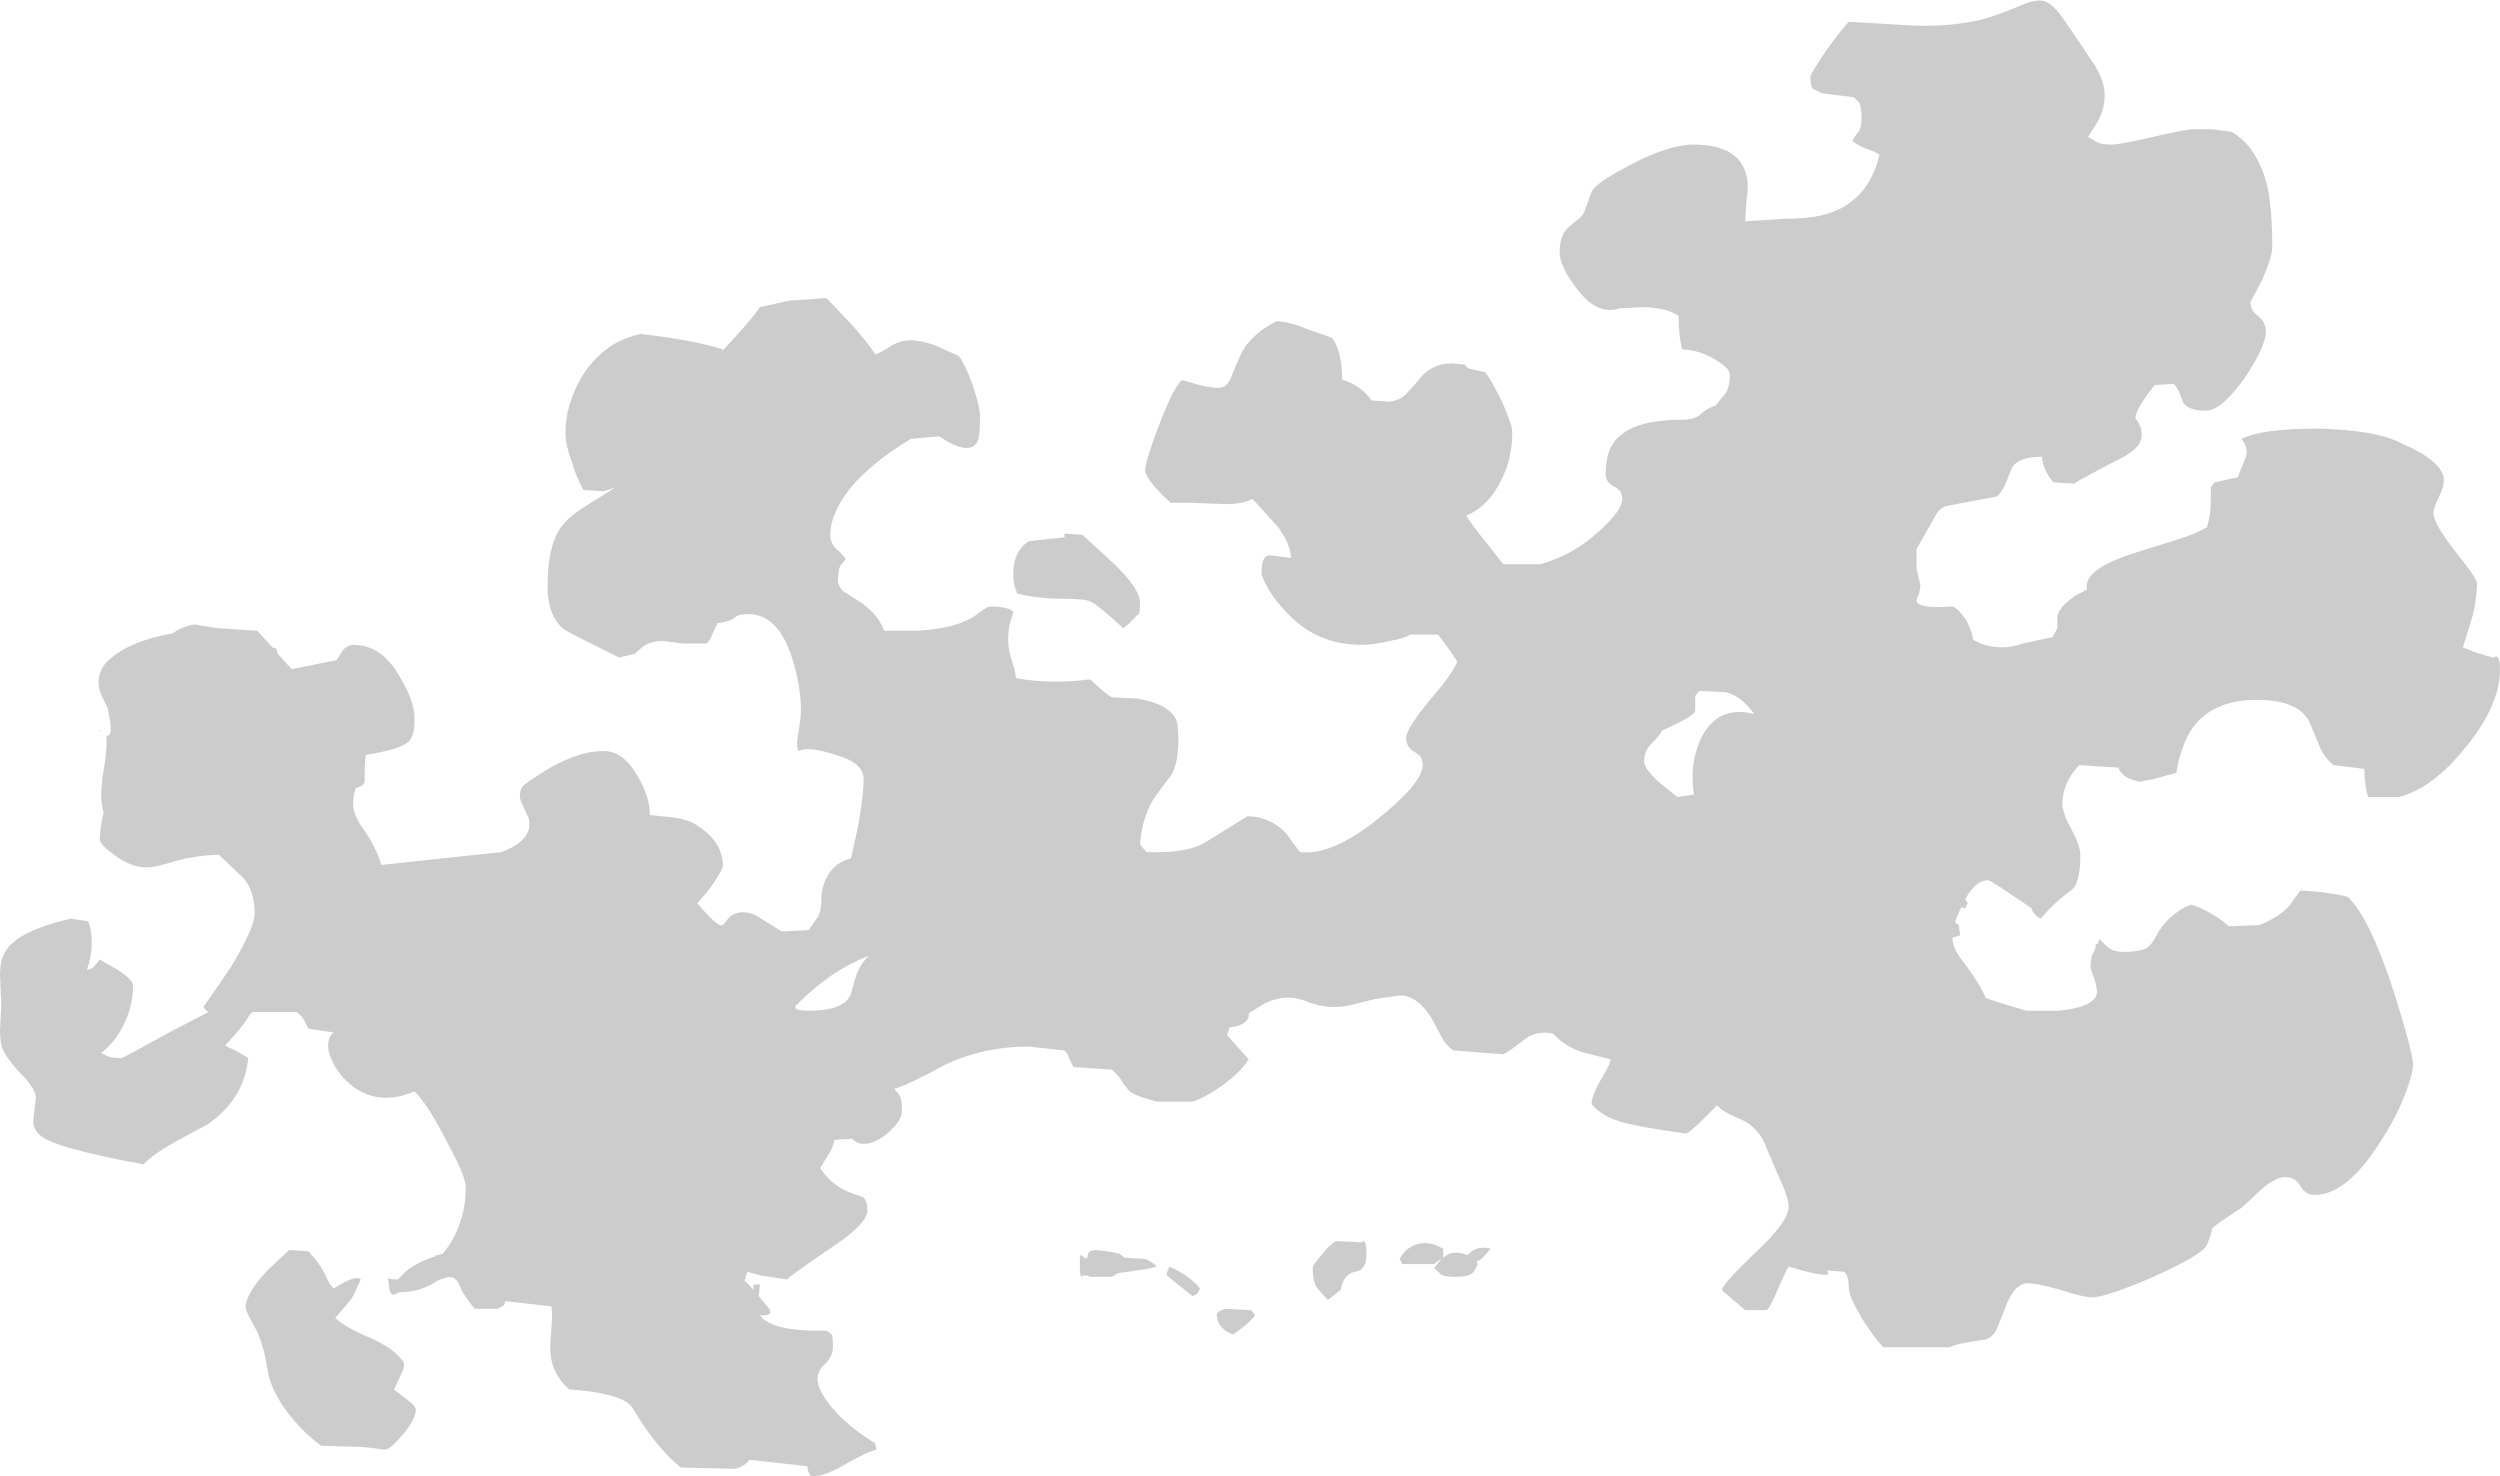 <?xml version="1.0" encoding="UTF-8" standalone="no"?>
<svg xmlns:ffdec="https://www.free-decompiler.com/flash" xmlns:xlink="http://www.w3.org/1999/xlink" ffdec:objectType="shape" height="57.7px" width="97.7px" xmlns="http://www.w3.org/2000/svg">
  <g transform="matrix(1.0, 0.0, 0.0, 1.0, 38.75, 56.85)">
    <path d="M41.15 -56.8 Q41.5 -56.7 42.0 -55.95 L43.05 -54.4 Q43.5 -53.7 43.5 -53.15 43.5 -52.65 43.3 -52.25 43.25 -52.1 42.85 -51.5 L43.2 -51.3 Q43.35 -51.2 43.75 -51.2 44.1 -51.2 45.4 -51.5 46.65 -51.8 47.0 -51.8 L47.7 -51.8 48.45 -51.7 Q49.45 -51.15 49.85 -49.6 50.05 -48.7 50.05 -47.2 50.05 -46.8 49.65 -45.9 L49.2 -45.05 Q49.2 -44.7 49.5 -44.5 49.8 -44.25 49.8 -43.9 49.8 -43.3 48.95 -42.05 48.05 -40.8 47.45 -40.8 46.75 -40.8 46.55 -41.15 46.4 -41.65 46.2 -41.85 L45.45 -41.8 Q44.7 -40.85 44.7 -40.5 44.95 -40.2 44.95 -39.85 44.95 -39.35 44.15 -38.95 42.7 -38.2 42.3 -37.95 L41.5 -38.0 Q41.35 -38.15 41.2 -38.45 41.05 -38.75 41.05 -39.0 40.05 -39.0 39.85 -38.5 L39.65 -38.0 Q39.5 -37.65 39.3 -37.45 L37.45 -37.1 Q37.1 -37.05 36.95 -36.8 L36.15 -35.4 36.15 -34.6 36.3 -34.0 Q36.3 -33.9 36.25 -33.65 36.15 -33.45 36.15 -33.35 36.25 -33.05 37.55 -33.15 37.8 -33.05 38.1 -32.6 38.35 -32.1 38.35 -31.85 L38.65 -31.7 Q39.05 -31.55 39.5 -31.55 39.85 -31.55 40.3 -31.7 L41.45 -31.95 Q41.5 -32.0 41.65 -32.3 L41.65 -32.7 Q41.65 -33.1 42.4 -33.6 L42.8 -33.8 42.8 -33.95 Q42.8 -34.65 44.7 -35.25 L46.3 -35.75 Q47.1 -36.0 47.5 -36.25 47.65 -36.75 47.65 -37.25 47.65 -37.75 47.65 -37.8 L47.8 -38.0 48.7 -38.2 49.0 -38.95 Q49.15 -39.3 48.85 -39.7 49.65 -40.1 51.8 -40.1 54.15 -40.05 55.15 -39.5 56.85 -38.75 56.75 -38.0 56.75 -37.8 56.55 -37.4 56.35 -37.0 56.35 -36.8 56.35 -36.4 57.2 -35.3 58.05 -34.25 58.05 -34.05 58.05 -33.55 57.9 -32.85 L57.5 -31.55 57.75 -31.45 Q58.1 -31.3 58.7 -31.15 L58.8 -31.2 Q58.95 -31.15 58.95 -30.7 58.95 -29.3 57.65 -27.7 56.35 -26.05 55.0 -25.7 L53.8 -25.7 Q53.65 -26.15 53.65 -26.8 L52.45 -26.95 Q52.05 -27.25 51.85 -27.8 L51.5 -28.65 Q51.05 -29.5 49.45 -29.5 47.5 -29.5 46.75 -28.1 46.55 -27.7 46.4 -27.15 L46.3 -26.65 45.4 -26.4 44.85 -26.3 Q44.4 -26.4 44.2 -26.6 44.05 -26.75 44.05 -26.85 L42.5 -26.95 Q42.15 -26.55 42.05 -26.3 41.85 -25.9 41.85 -25.45 41.85 -25.05 42.2 -24.45 42.55 -23.8 42.55 -23.45 42.55 -22.4 42.25 -22.1 41.6 -21.65 41.0 -20.95 40.8 -21.05 40.75 -21.15 40.65 -21.25 40.65 -21.35 39.05 -22.45 38.95 -22.45 38.45 -22.45 38.05 -21.7 L38.15 -21.55 38.05 -21.35 Q38.0 -21.35 37.9 -21.4 37.75 -21.1 37.65 -20.8 L37.8 -20.7 37.85 -20.3 37.55 -20.2 Q37.55 -19.75 38.1 -19.1 38.65 -18.35 38.85 -17.85 39.4 -17.65 40.45 -17.35 L41.7 -17.35 Q43.2 -17.5 43.2 -18.1 43.2 -18.25 43.1 -18.6 42.95 -18.95 42.95 -19.05 42.95 -19.45 43.05 -19.6 43.15 -19.75 43.15 -19.95 L43.2 -19.95 Q43.25 -20.0 43.3 -20.15 L43.55 -19.9 Q43.8 -19.65 44.2 -19.65 44.85 -19.65 45.15 -19.8 45.35 -19.95 45.5 -20.25 45.95 -21.1 46.85 -21.5 47.25 -21.4 47.65 -21.15 48.1 -20.9 48.35 -20.65 L49.55 -20.7 Q50.4 -21.05 50.75 -21.5 L51.15 -22.05 51.85 -22.0 Q52.65 -21.9 53.0 -21.8 53.85 -21.0 54.8 -18.1 55.55 -15.7 55.55 -15.25 55.55 -14.9 55.25 -14.1 54.9 -13.2 54.35 -12.35 53.0 -10.15 51.7 -10.15 51.35 -10.15 51.15 -10.5 50.95 -10.85 50.55 -10.85 50.15 -10.85 49.55 -10.3 L48.85 -9.65 Q47.85 -9.0 47.7 -8.85 47.65 -8.55 47.5 -8.2 47.3 -7.8 45.4 -6.95 43.55 -6.15 43.0 -6.15 42.65 -6.15 41.75 -6.45 40.85 -6.7 40.5 -6.7 39.95 -6.7 39.6 -5.7 L39.3 -4.95 Q39.15 -4.6 38.85 -4.5 37.7 -4.35 37.45 -4.2 L34.85 -4.2 Q34.5 -4.55 34.0 -5.35 33.5 -6.2 33.5 -6.5 33.5 -7.05 33.3 -7.15 L32.65 -7.2 32.7 -7.05 Q32.5 -6.95 31.15 -7.35 31.0 -7.1 30.7 -6.4 30.45 -5.8 30.3 -5.65 L29.45 -5.65 Q29.05 -6.0 28.75 -6.25 28.55 -6.4 28.55 -6.45 28.55 -6.65 29.85 -7.9 31.15 -9.1 31.15 -9.7 31.15 -10.05 30.75 -10.9 L30.3 -11.95 Q30.05 -12.7 29.4 -13.05 L28.85 -13.3 Q28.55 -13.45 28.35 -13.65 L27.8 -13.1 Q27.35 -12.65 27.15 -12.55 25.7 -12.75 25.05 -12.9 23.95 -13.1 23.45 -13.7 23.45 -14.0 23.75 -14.55 24.15 -15.2 24.2 -15.45 L23.2 -15.7 Q22.45 -15.9 21.95 -16.45 21.35 -16.6 20.85 -16.25 20.3 -15.8 20.0 -15.65 L18.05 -15.8 Q17.8 -15.95 17.6 -16.3 L17.2 -17.05 Q16.65 -17.95 15.95 -17.95 L14.95 -17.8 14.15 -17.6 Q13.25 -17.35 12.35 -17.7 11.55 -18.05 10.7 -17.65 L10.05 -17.25 10.05 -17.1 Q9.9 -16.75 9.3 -16.7 L9.2 -16.4 10.05 -15.45 Q9.7 -14.9 8.9 -14.35 8.25 -13.9 7.85 -13.8 L6.45 -13.8 Q5.5 -14.05 5.35 -14.25 L5.15 -14.5 Q5.0 -14.8 4.7 -15.05 L3.2 -15.15 3.05 -15.45 Q3.0 -15.65 2.85 -15.8 L1.45 -15.95 Q-0.3 -15.95 -1.8 -15.25 -3.25 -14.45 -3.8 -14.3 L-3.6 -14.05 Q-3.5 -13.9 -3.5 -13.45 -3.5 -13.0 -4.2 -12.45 -5.0 -11.9 -5.45 -12.35 L-6.15 -12.3 Q-6.15 -12.15 -6.3 -11.85 L-6.7 -11.2 Q-6.2 -10.45 -5.4 -10.2 -5.1 -10.1 -5.0 -10.05 -4.85 -9.9 -4.85 -9.55 -4.85 -9.05 -6.1 -8.2 -7.8 -7.05 -8.0 -6.85 L-9.0 -7.0 -9.55 -7.15 -9.65 -6.8 -9.3 -6.45 -9.3 -6.65 -9.05 -6.65 -9.1 -6.2 -8.65 -5.65 -8.65 -5.55 Q-8.7 -5.45 -8.85 -5.45 L-9.05 -5.45 Q-8.6 -4.8 -6.45 -4.85 L-6.25 -4.7 Q-6.2 -4.7 -6.2 -4.2 -6.2 -3.85 -6.5 -3.55 -6.8 -3.3 -6.8 -2.95 -6.8 -2.5 -6.2 -1.8 -5.55 -1.05 -4.55 -0.45 L-4.5 -0.2 Q-4.9 -0.1 -5.85 0.45 -6.55 0.85 -7.05 0.85 -7.2 0.65 -7.2 0.45 L-9.45 0.2 -9.6 0.35 Q-9.8 0.5 -10.0 0.55 L-12.15 0.5 Q-13.0 -0.2 -13.8 -1.45 L-13.95 -1.7 Q-14.05 -1.9 -14.25 -2.05 -14.9 -2.45 -16.5 -2.55 -17.25 -3.2 -17.25 -4.2 L-17.2 -5.0 Q-17.15 -5.45 -17.2 -5.8 L-19.0 -6.0 -19.05 -5.85 Q-19.1 -5.8 -19.3 -5.7 L-20.2 -5.7 Q-20.45 -6.0 -20.7 -6.4 -20.85 -6.8 -20.95 -6.85 -21.1 -7.05 -21.65 -6.8 -22.3 -6.35 -23.15 -6.35 L-23.35 -6.25 Q-23.55 -6.25 -23.55 -6.7 L-23.6 -6.9 Q-23.5 -6.85 -23.2 -6.85 L-22.9 -7.15 Q-22.5 -7.5 -21.75 -7.75 L-21.7 -7.8 -21.65 -7.8 -21.45 -7.85 Q-20.95 -8.45 -20.75 -9.15 -20.55 -9.7 -20.55 -10.45 -20.55 -10.9 -21.3 -12.25 -22.0 -13.65 -22.55 -14.2 -24.2 -13.5 -25.35 -14.75 -25.75 -15.2 -25.9 -15.75 -26.0 -16.3 -25.7 -16.5 L-26.7 -16.65 -26.85 -16.95 Q-26.95 -17.15 -27.15 -17.3 L-28.85 -17.3 -28.95 -17.25 -29.25 -16.8 Q-29.65 -16.3 -29.95 -16.0 -29.9 -15.95 -29.55 -15.8 -29.2 -15.6 -29.05 -15.5 -29.2 -13.9 -30.65 -12.9 -30.85 -12.8 -31.95 -12.2 -32.75 -11.75 -33.15 -11.35 -36.7 -12.0 -37.2 -12.5 -37.45 -12.7 -37.45 -13.05 L-37.35 -13.95 Q-37.35 -14.25 -37.8 -14.75 -38.4 -15.35 -38.65 -15.85 -38.75 -16.1 -38.75 -16.6 L-38.7 -17.55 -38.75 -18.75 Q-38.75 -19.3 -38.55 -19.65 -38.1 -20.45 -36.0 -20.95 L-35.3 -20.85 Q-35.0 -20.0 -35.35 -18.95 -35.25 -18.95 -35.1 -19.05 L-34.85 -19.35 -34.15 -18.95 Q-33.55 -18.55 -33.55 -18.35 -33.55 -17.6 -33.85 -16.95 -34.2 -16.15 -34.8 -15.7 L-34.6 -15.6 Q-34.45 -15.5 -34.0 -15.5 -33.95 -15.5 -32.05 -16.55 L-30.6 -17.3 Q-30.75 -17.4 -30.8 -17.5 -30.2 -18.35 -29.7 -19.1 -28.8 -20.6 -28.8 -21.15 -28.8 -22.05 -29.25 -22.55 L-30.2 -23.45 Q-31.3 -23.4 -32.05 -23.15 -32.75 -22.95 -33.0 -22.95 -33.65 -22.95 -34.3 -23.45 -34.85 -23.85 -34.85 -24.05 -34.85 -24.45 -34.7 -25.1 -34.8 -25.45 -34.8 -25.8 L-34.75 -26.45 -34.65 -27.05 Q-34.55 -27.85 -34.6 -28.1 L-34.55 -28.1 Q-34.3 -28.1 -34.55 -29.2 -34.6 -29.3 -34.7 -29.5 -34.8 -29.7 -34.85 -29.85 -34.95 -30.2 -34.85 -30.5 -34.75 -30.85 -34.5 -31.05 -33.7 -31.8 -32.0 -32.1 L-31.85 -32.2 Q-31.6 -32.35 -31.15 -32.45 L-30.25 -32.3 -28.7 -32.2 -28.1 -31.55 -27.95 -31.5 -27.9 -31.3 -27.35 -30.7 -25.6 -31.05 -25.35 -31.45 Q-25.15 -31.65 -24.95 -31.65 -23.8 -31.65 -23.1 -30.35 -22.55 -29.45 -22.55 -28.75 -22.55 -28.05 -22.8 -27.85 -23.15 -27.55 -24.45 -27.35 -24.5 -27.15 -24.5 -26.3 -24.5 -26.25 -24.6 -26.15 -24.7 -26.1 -24.85 -26.05 -24.95 -25.75 -24.95 -25.45 -24.95 -25.0 -24.55 -24.45 -24.05 -23.75 -23.85 -23.05 L-19.15 -23.55 Q-17.85 -24.05 -18.1 -24.9 L-18.4 -25.55 Q-18.5 -25.9 -18.3 -26.15 -16.5 -27.5 -15.15 -27.5 -14.4 -27.5 -13.85 -26.55 -13.35 -25.7 -13.35 -25.0 L-12.4 -24.9 Q-11.75 -24.8 -11.45 -24.55 -10.9 -24.2 -10.65 -23.7 -10.5 -23.35 -10.5 -23.05 -10.5 -22.9 -10.7 -22.6 -10.95 -22.15 -11.5 -21.55 -10.65 -20.55 -10.5 -20.7 L-10.25 -21.0 Q-10.05 -21.2 -9.7 -21.2 -9.5 -21.2 -9.25 -21.1 -9.0 -20.95 -8.2 -20.45 L-7.15 -20.5 -6.8 -21.0 Q-6.65 -21.25 -6.65 -21.7 -6.65 -22.15 -6.45 -22.55 -6.15 -23.15 -5.5 -23.3 -5.3 -24.1 -5.15 -24.95 -5.0 -25.85 -5.0 -26.4 -5.0 -27.05 -6.1 -27.35 -7.15 -27.7 -7.55 -27.5 -7.65 -27.75 -7.55 -28.2 -7.45 -28.8 -7.45 -29.1 -7.45 -30.05 -7.8 -31.15 -8.35 -32.85 -9.5 -32.85 -9.85 -32.85 -10.0 -32.75 -10.2 -32.55 -10.7 -32.5 L-10.9 -32.1 Q-11.0 -31.8 -11.15 -31.7 L-12.05 -31.7 -12.85 -31.8 Q-13.3 -31.8 -13.6 -31.6 L-13.95 -31.3 -14.55 -31.15 -15.85 -31.8 Q-16.45 -32.1 -16.7 -32.25 -17.35 -32.75 -17.35 -33.95 -17.35 -35.7 -16.7 -36.4 -16.45 -36.7 -15.9 -37.05 L-14.7 -37.8 -15.15 -37.65 -15.95 -37.7 Q-16.25 -38.25 -16.4 -38.8 -16.65 -39.45 -16.65 -39.95 -16.65 -41.05 -16.0 -42.15 -15.15 -43.5 -13.7 -43.8 -11.6 -43.55 -10.5 -43.2 L-10.6 -43.05 -10.0 -43.7 Q-9.4 -44.35 -9.05 -44.85 L-7.9 -45.1 -6.45 -45.2 -5.45 -44.15 Q-4.75 -43.35 -4.55 -43.0 -4.35 -43.05 -3.9 -43.35 -3.55 -43.55 -3.15 -43.55 -2.75 -43.55 -2.2 -43.35 L-1.3 -42.95 Q-1.1 -42.75 -0.75 -41.85 -0.45 -40.95 -0.45 -40.55 -0.45 -39.8 -0.55 -39.6 -0.85 -39.0 -2.05 -39.8 L-3.15 -39.7 Q-4.65 -38.8 -5.5 -37.8 -6.3 -36.8 -6.3 -35.95 -6.3 -35.55 -5.95 -35.3 -5.7 -35.05 -5.7 -35.0 L-5.9 -34.75 Q-6.0 -34.6 -6.0 -34.15 -6.0 -33.95 -5.8 -33.75 L-5.25 -33.4 Q-4.45 -32.9 -4.2 -32.2 L-2.85 -32.2 Q-1.4 -32.3 -0.7 -32.75 L-0.35 -33.0 Q-0.15 -33.15 -0.05 -33.15 0.4 -33.15 0.7 -33.05 L0.85 -32.95 0.75 -32.6 Q0.65 -32.3 0.65 -31.85 0.65 -31.45 0.8 -31.0 0.95 -30.55 0.95 -30.35 2.3 -30.1 3.85 -30.3 4.5 -29.7 4.7 -29.6 L5.7 -29.55 Q6.9 -29.35 7.2 -28.75 7.3 -28.6 7.3 -27.9 7.3 -27.1 7.05 -26.6 L6.45 -25.8 Q5.9 -25.05 5.8 -23.85 L6.05 -23.55 Q7.5 -23.5 8.2 -23.85 8.4 -23.95 8.95 -24.3 L10.0 -24.95 Q10.85 -24.95 11.5 -24.3 L12.05 -23.55 Q13.3 -23.4 15.1 -24.85 15.85 -25.45 16.35 -26.0 16.85 -26.6 16.85 -26.95 16.85 -27.3 16.55 -27.45 16.2 -27.65 16.2 -28.0 16.2 -28.35 17.05 -29.4 18.05 -30.55 18.2 -31.0 L17.9 -31.45 17.45 -32.05 16.35 -32.05 Q16.15 -31.9 15.55 -31.8 14.95 -31.65 14.45 -31.65 12.65 -31.65 11.45 -33.0 10.8 -33.7 10.55 -34.4 10.55 -34.9 10.65 -35.0 10.65 -35.1 10.85 -35.15 L11.7 -35.05 Q11.7 -35.55 11.2 -36.25 L10.2 -37.35 9.95 -37.25 Q9.6 -37.15 9.15 -37.15 L7.8 -37.2 7.0 -37.2 Q6.45 -37.7 6.2 -38.05 6.0 -38.35 6.0 -38.45 6.0 -38.8 6.55 -40.25 7.15 -41.8 7.45 -42.0 8.55 -41.65 8.95 -41.7 9.25 -41.75 9.4 -42.2 9.7 -42.95 9.85 -43.2 10.25 -43.85 11.15 -44.3 11.75 -44.25 12.3 -44.0 L13.3 -43.65 Q13.7 -43.15 13.7 -42.0 14.0 -41.95 14.35 -41.7 14.65 -41.5 14.85 -41.2 L15.55 -41.15 Q15.95 -41.2 16.2 -41.45 L16.65 -41.95 Q17.15 -42.65 18.0 -42.65 L18.5 -42.6 Q18.55 -42.5 18.65 -42.45 L19.3 -42.3 Q19.5 -42.05 19.95 -41.15 20.35 -40.25 20.35 -39.95 20.35 -38.9 19.9 -38.05 19.4 -37.05 18.55 -36.7 18.8 -36.3 19.25 -35.75 L20.0 -34.8 21.45 -34.8 Q22.7 -35.15 23.7 -36.05 24.65 -36.9 24.65 -37.35 24.65 -37.7 24.3 -37.85 24.0 -38.0 24.0 -38.35 24.0 -39.4 24.6 -39.85 25.3 -40.45 27.05 -40.45 27.45 -40.45 27.7 -40.65 27.95 -40.9 28.3 -41.0 28.45 -41.2 28.7 -41.5 28.85 -41.75 28.85 -42.2 28.85 -42.45 28.35 -42.75 27.75 -43.15 27.0 -43.2 26.85 -43.65 26.85 -44.5 26.45 -44.8 25.55 -44.85 L24.55 -44.8 Q23.65 -44.5 22.85 -45.6 22.2 -46.45 22.2 -47.0 22.2 -47.5 22.4 -47.8 22.55 -48.0 22.95 -48.3 23.15 -48.45 23.25 -48.8 L23.45 -49.35 Q23.6 -49.7 24.95 -50.4 26.45 -51.2 27.45 -51.2 29.2 -51.2 29.5 -50.0 29.6 -49.6 29.5 -49.0 L29.45 -48.2 30.95 -48.3 Q31.9 -48.3 32.5 -48.45 34.25 -48.9 34.7 -50.8 34.6 -50.9 34.15 -51.05 33.7 -51.25 33.65 -51.35 33.65 -51.4 33.8 -51.6 34.0 -51.8 34.0 -52.2 34.0 -52.65 33.9 -52.85 L33.7 -53.05 32.45 -53.2 Q32.3 -53.3 32.15 -53.35 32.0 -53.4 32.0 -53.85 32.0 -53.95 32.6 -54.85 33.25 -55.75 33.5 -56.0 L36.05 -55.85 Q37.55 -55.8 38.75 -56.1 39.3 -56.25 40.25 -56.65 40.85 -56.9 41.15 -56.8 M27.5 -29.65 L27.5 -29.1 Q27.5 -29.0 27.35 -28.9 27.1 -28.7 26.2 -28.3 26.15 -28.15 25.8 -27.8 25.5 -27.5 25.5 -27.1 25.5 -26.85 26.0 -26.35 L26.8 -25.7 27.45 -25.8 Q27.25 -27.0 27.75 -28.05 28.4 -29.3 29.8 -28.95 29.3 -29.65 28.7 -29.8 L27.65 -29.85 27.5 -29.65 M2.85 -35.85 L2.85 -36.0 3.55 -35.95 4.75 -34.85 Q5.8 -33.85 5.8 -33.3 5.8 -32.85 5.75 -32.85 5.65 -32.8 5.55 -32.65 5.5 -32.65 5.4 -32.5 L5.15 -32.3 Q4.15 -33.2 3.95 -33.3 3.75 -33.45 2.85 -33.45 1.85 -33.45 1.0 -33.65 L0.95 -33.8 Q0.85 -34.0 0.85 -34.45 0.85 -35.3 1.45 -35.7 L2.85 -35.85 M6.95 -7.35 Q7.2 -7.25 7.6 -7.0 8.0 -6.7 8.15 -6.5 L8.1 -6.4 Q8.05 -6.25 7.85 -6.2 L6.85 -7.0 6.85 -7.1 Q6.9 -7.25 6.95 -7.35 M6.45 -7.35 Q6.15 -7.25 4.95 -7.1 L4.7 -6.95 3.85 -6.95 3.75 -7.0 3.55 -7.0 3.5 -6.95 Q3.45 -7.0 3.45 -7.45 3.45 -7.85 3.5 -7.8 L3.7 -7.65 3.7 -7.7 3.75 -7.7 Q3.75 -7.9 3.85 -7.95 L4.0 -8.0 Q4.7 -7.95 5.0 -7.85 L5.2 -7.7 6.0 -7.65 Q6.35 -7.5 6.45 -7.35 M10.3 -5.45 Q10.2 -5.3 9.85 -5.0 L9.45 -4.7 Q9.1 -4.8 8.9 -5.1 8.8 -5.3 8.8 -5.5 8.9 -5.65 9.15 -5.7 L10.15 -5.65 10.3 -5.45 M17.6 -7.65 Q17.45 -7.6 17.3 -7.45 L16.05 -7.45 15.95 -7.65 Q16.15 -8.05 16.55 -8.2 17.05 -8.4 17.65 -8.05 L17.65 -7.7 17.8 -7.8 Q18.1 -8.0 18.6 -7.8 18.95 -8.2 19.5 -8.05 19.35 -7.85 19.15 -7.65 L18.95 -7.55 19.0 -7.45 Q18.9 -7.2 18.8 -7.1 18.6 -6.95 18.15 -6.95 17.7 -6.95 17.55 -7.05 L17.3 -7.3 17.5 -7.55 17.6 -7.65 M12.85 -7.75 Q13.15 -8.15 13.45 -8.35 L14.45 -8.3 14.55 -8.35 Q14.65 -8.3 14.65 -7.85 14.65 -7.45 14.5 -7.3 14.45 -7.2 14.2 -7.15 13.75 -7.05 13.65 -6.45 L13.15 -6.05 Q12.8 -6.4 12.7 -6.55 12.55 -6.8 12.55 -7.3 12.55 -7.4 12.85 -7.75 M-34.8 -28.25 Q-34.85 -28.25 -34.85 -28.35 L-34.8 -28.25 M-27.45 -8.0 L-26.7 -7.95 Q-26.3 -7.55 -26.05 -7.05 -25.85 -6.6 -25.7 -6.5 -24.85 -7.05 -24.65 -6.85 L-24.95 -6.2 Q-25.1 -5.95 -25.65 -5.35 -25.3 -5.0 -24.25 -4.55 -23.35 -4.15 -23.0 -3.65 -22.9 -3.5 -23.05 -3.2 L-23.35 -2.55 -22.65 -2.0 Q-22.5 -1.85 -22.5 -1.75 -22.5 -1.4 -23.0 -0.8 -23.5 -0.2 -23.7 -0.2 L-24.55 -0.3 -26.2 -0.35 Q-26.95 -0.9 -27.55 -1.7 -28.2 -2.6 -28.3 -3.35 -28.45 -4.35 -28.8 -5.0 -29.15 -5.6 -29.15 -5.75 -29.15 -6.3 -28.3 -7.2 L-27.45 -8.0 M-7.15 -17.35 Q-5.75 -17.35 -5.5 -18.0 L-5.3 -18.7 Q-5.15 -19.15 -4.8 -19.5 -5.55 -19.2 -6.15 -18.8 -6.9 -18.3 -7.65 -17.55 -7.7 -17.5 -7.65 -17.45 -7.6 -17.35 -7.15 -17.35" fill="#999999" fill-opacity="0.502" fill-rule="evenodd" stroke="none"/>
  </g>
</svg>
